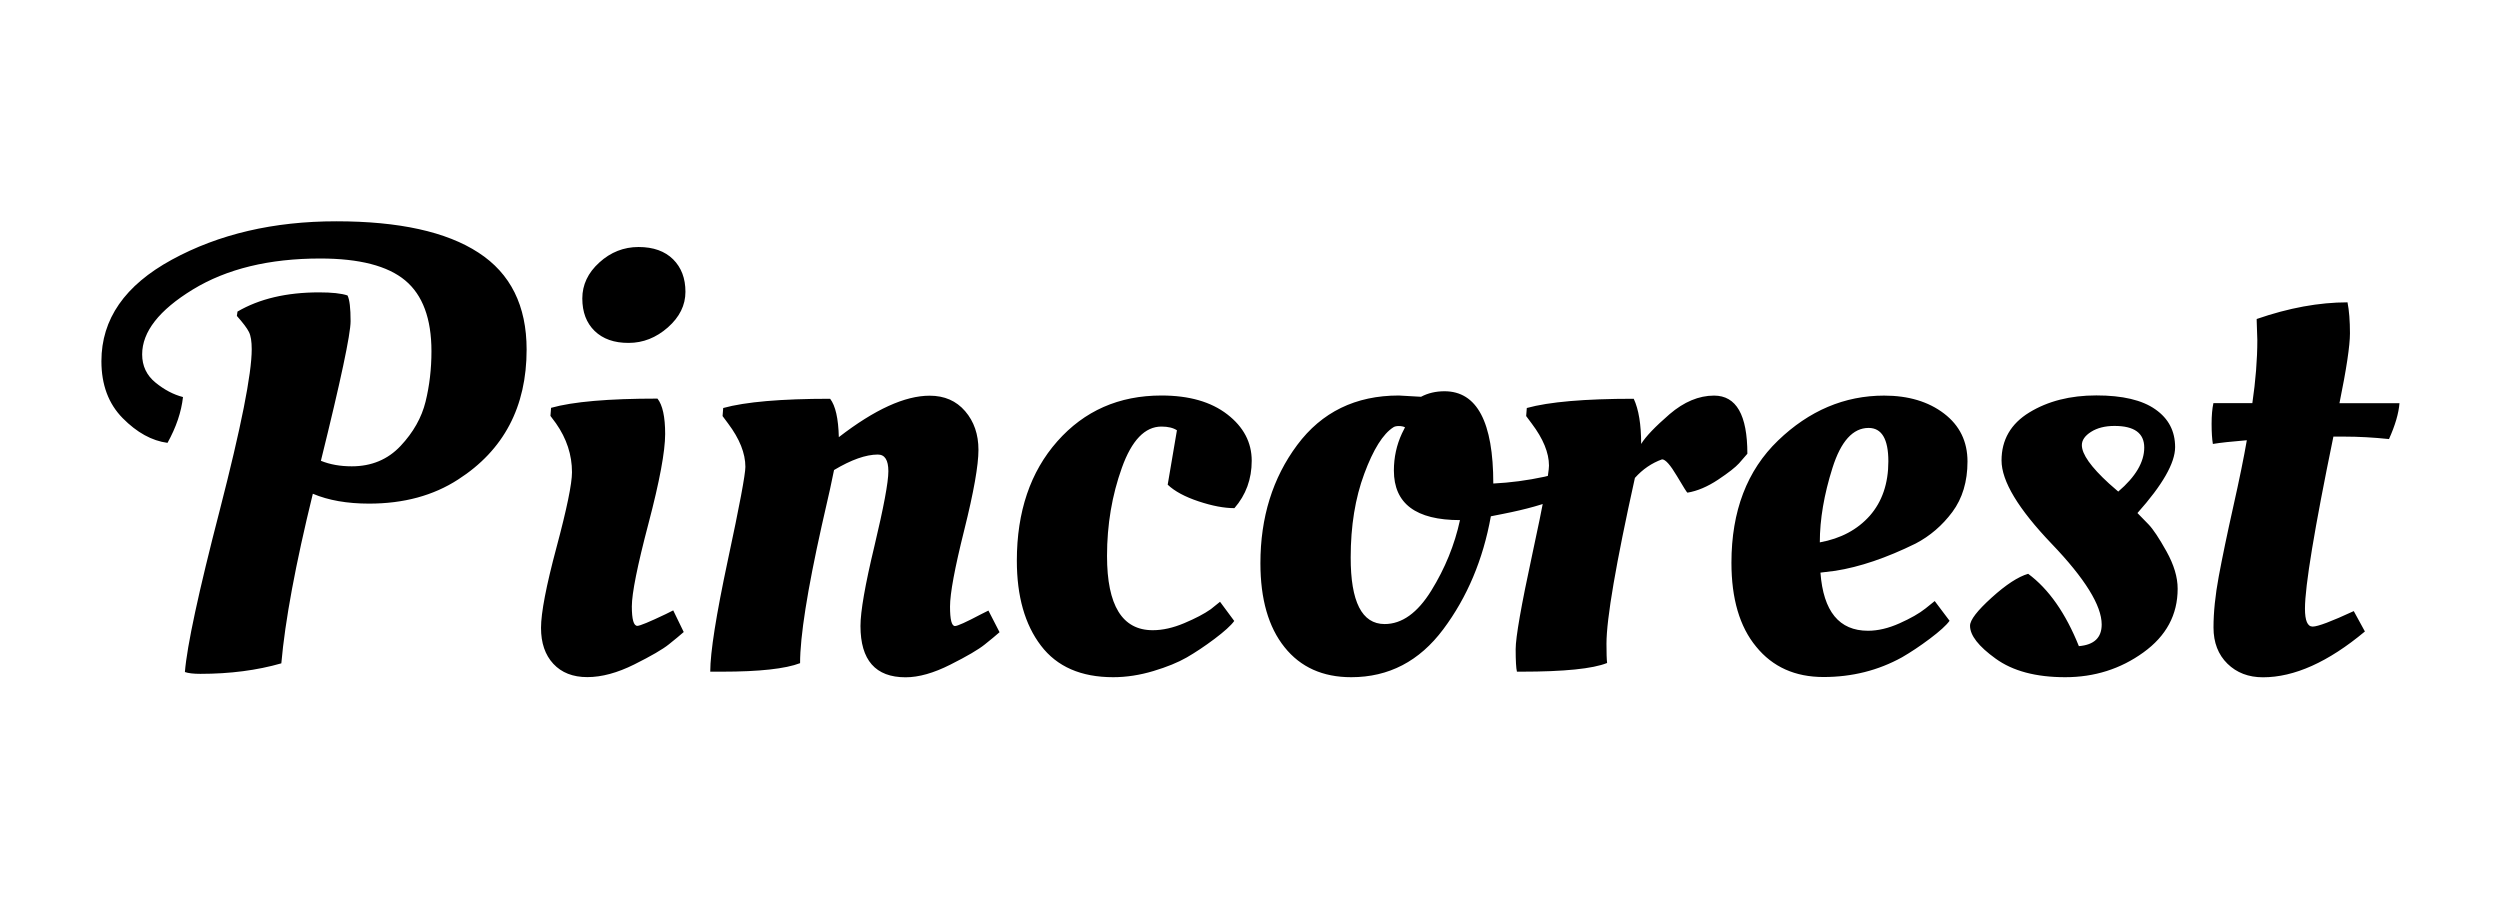 <svg viewBox="0 0 2761 991" xmlns="http://www.w3.org/2000/svg">
<path fill="currentColor" fill-rule="nonzero" d="M278,385.7c0-8.6-1-15-3.1-19.1c-2-4.1-6.5-10-13.3-17.7l0.7-4.8c24.1-14.1,54.1-21.2,90.1-21.2c14.1,0,24.6,1.1,31.4,3.4
	c2.3,4.6,3.4,14,3.4,28.4s-10.9,65.7-32.8,154.2c10,4.1,21.4,6.1,34.1,6.1c21.8,0,39.8-7.5,53.9-22.5c14.1-15,23.3-31.4,27.6-48.9
	c4.3-17.5,6.5-36.1,6.5-55.7c0-36-9.7-62.1-29-78.2s-50.6-24.2-93.8-24.2c-56.4,0-103.3,11.4-140.7,34.2c-37.3,22.8-56,46.7-56,71.7
	c0,12.7,4.9,23.1,14.7,31.1c9.8,8,19.9,13.3,30.4,16c-1.8,16.4-7.5,33.3-17.1,50.6c-17.3-2.3-33.8-11.4-49.5-27.3
	c-15.7-15.9-23.5-36.9-23.5-62.9c0-46.5,25.9-83.8,77.8-112.1c51.9-28.3,112.4-42.4,181.6-42.4s121.6,11.5,157,34.6
	c35.5,23,53.2,58.7,53.2,107c0,63.3-25.2,111.2-75.7,143.6c-27.3,17.7-60,26.6-98.3,26.6c-24.1,0-44.8-3.6-62.1-10.9
	c-19.1,77.9-30.7,140.4-34.8,187.3c-26.8,7.7-56.6,11.6-89.4,11.6c-7.7,0-13.4-0.7-17.1-2c2.3-28.8,15.1-88.4,38.6-179.1
	C266.2,472,278,413,278,385.7z M734.6,479.3c0,19.1-6.1,52.1-18.4,98.8s-18.4,77.2-18.4,91.6s2,21.5,6.1,21.5
	c2.7,0,13.2-4.3,31.4-13l8.2-4.1l11.6,23.9c-4.1,3.6-9.6,8.2-16.4,13.6c-6.8,5.5-19.6,12.9-38.2,22.2c-18.7,9.3-35.9,14-51.9,14
	c-15.9,0-28.4-4.9-37.5-14.7s-13.6-23-13.6-39.7c0-16.6,5.7-46.3,17.1-88.9c11.4-42.6,17.1-70.3,17.1-83c0-19.1-5.9-37.2-17.7-54
	l-6.1-8.2l0.7-8.9c24.1-6.8,63.2-10.2,117.5-10.2C731.7,447.2,734.6,460.2,734.6,479.3z M656.7,365.5c-9.1-8.9-13.6-20.8-13.6-35.9
	c0-15,6.2-28.3,18.8-39.7c12.5-11.4,27-17.1,43.3-17.1c16.4,0,29.1,4.6,38.2,13.6c9.1,9.1,13.6,21,13.6,35.9
	c0,14.8-6.5,27.9-19.4,39.3c-13,11.4-27.4,17.1-43.3,17.1C678.3,378.8,665.8,374.3,656.7,365.5z M797.4,741.8h-13
	c0-21.4,6.5-62.4,19.4-123c13-60.6,19.4-95,19.4-103.2c0-15-6.4-31-19.1-47.9l-6.1-8.2l0.7-8.9c24.6-6.8,63.9-10.2,118.1-10.2
	c5.9,7.7,9.1,21.8,9.6,42.4c39.6-30.6,73-45.8,100.3-45.8c16.4,0,29.4,5.7,39.2,17.1c9.8,11.4,14.7,25.6,14.7,42.7
	c0,17.1-5.2,46.6-15.7,88.6c-10.5,42-15.7,70-15.7,84.5s1.8,21.5,5.5,21.5c2.7,0,12.3-4.3,28.7-13l8.2-4.1l12.3,23.9
	c-4.1,3.6-9.6,8.2-16.4,13.6c-6.8,5.5-19.4,12.9-37.9,22.2c-18.4,9.3-34.9,14-49.5,14c-33.2,0-49.8-18.9-49.8-56.7
	c0-15.9,5.1-45.4,15.4-88.2c10.2-42.9,15.4-70.4,15.4-82.7c0-12.3-3.9-18.4-11.6-18.4c-13.2,0-29.3,5.7-48.4,17.1
	c-1.4,7.7-5.9,28.3-13.6,61.5c-15.9,71.5-23.9,122.1-23.9,151.8C867.4,738.6,838.8,741.8,797.4,741.8z M1282.7,471.1
	c-18.2,0-32.8,15.1-43.7,45.5c-10.9,30.4-16.4,62.8-16.4,97.4c0,54.7,16.8,82,50.5,82c10.9,0,22.5-2.6,34.8-7.8
	c12.3-5.2,22.1-10.3,29.3-15.4l10.2-8.2l15.7,21.2c-3.6,5-10.9,11.6-21.8,19.8c-10.9,8.2-21.2,15-30.7,20.5
	c-9.6,5.5-21.8,10.5-36.8,15c-15,4.5-29.8,6.8-44.4,6.8c-35.5,0-62.1-11.6-79.8-34.9c-17.7-23.2-26.6-54.5-26.6-93.7
	c0-54.2,14.9-98.2,44.7-131.9s68.1-50.6,115-50.6c30.5,0,54.7,6.9,72.7,20.8c18,13.9,27,31,27,51.3c0,20.2-6.4,37.7-19.1,52.3
	c-11.4,0-24.6-2.5-39.6-7.5c-15-5-26.4-11.1-34.1-18.4l10.2-60.1C1295.7,472.5,1290,471.1,1282.7,471.1z M1492.3,747.9
	c-31.4,0-56-11-73.7-33.2c-17.7-22.1-26.6-53-26.6-92.7c0-50.6,13.5-94.1,40.6-130.5s64.5-54.7,112.2-54.7l24.6,1.4
	c7.7-4.1,16.4-6.1,25.9-6.1c35.9,0,53.9,34,53.9,101.9c18.6-0.9,37.5-3.4,56.6-7.5l10.9-2.7l4.1,26.6c-15,6.4-35.3,12.1-60.7,17.1
	l-13.6,2.7c-8.6,47.9-26.2,89.5-52.5,124.7C1567.6,730.3,1533.7,747.9,1492.3,747.9z M1529.2,689.2c19.1,0,36.3-12.3,51.5-36.9
	c15.2-24.6,25.8-50.6,31.7-77.9c-48.7,0-73-18.2-73-54.7c0-14.6,3-28.3,8.9-41l3.4-6.8c-1.8-0.9-4.1-1.4-6.8-1.4
	c-2.7,0-4.8,0.5-6.1,1.4c-11.4,7.3-22.1,24.3-32.1,51.3c-10,26.8-15,57.7-15,92.3C1491.6,664.6,1504.1,689.2,1529.2,689.2z
	 M1680.1,741.8h-4.8c-0.9-3.6-1.4-11.9-1.4-24.9c0-13,6.1-48,18.4-104.9c12.3-57,18.4-89.6,18.4-97.8c0-14.1-6.4-29.7-19.1-46.5
	l-6.1-8.2l0.7-8.9c24.6-6.8,63.9-10.2,118.1-10.2c5.5,11.8,8.2,28.5,8.2,49.9c5-8.2,15.5-19.1,31.4-32.9
	c15.9-13.6,32.3-20.5,49.1-20.5c24.6,0,36.8,21.4,36.8,64.2c-2.3,2.7-5.4,6.3-9.2,10.6c-3.9,4.3-11.6,10.4-23.2,18.1
	c-11.6,7.7-22.9,12.5-33.8,14.3c-0.5,0-4.3-6.1-11.6-18.4c-7.3-12.3-12.7-18.4-16.4-18.4c-11.4,4.1-21.4,10.9-30,20.5
	c-20.9,94.4-31.4,155.4-31.4,183.2c0,10,0.2,17.1,0.7,21.2C1759,738.6,1727.4,741.8,1680.1,741.8z M1912.2,621.5
	c0-57,17.2-102,51.5-135s73.4-49.6,117.1-49.6c26.8,0,48.9,6.6,66.2,19.8c17.3,13.2,25.9,30.9,25.9,53c0,22.1-5.6,40.7-16.7,55.7
	c-11.2,15-24.7,26.6-40.6,34.9c-32.3,15.9-61.9,25.9-88.7,30.1l-16.4,2c3.2,42.9,20.7,64.2,52.5,64.2c10.9,0,22.5-2.7,34.8-8.2
	c12.3-5.5,21.8-10.9,28.7-16.4l10.2-8.2l16.4,21.8c-3.6,5-10.9,11.6-21.8,19.8c-10.9,8.2-21.2,15-30.7,20.5
	c-26.4,14.6-55.3,21.8-86.7,21.8s-56.2-11.1-74.4-33.5C1921.2,692.1,1912.2,661.1,1912.2,621.5z M2065,569.6
	c13.6-15.5,20.5-35.6,20.5-60.1c0-24.6-7.3-36.9-21.8-36.9c-17.3,0-30.6,14.7-39.9,44.1c-9.3,29.4-14,56.9-14,82.3
	C2032.9,594.8,2051.3,585,2065,569.6z M2405,650.2c0,28.8-12.6,52.2-37.9,70.4c-25.2,18.2-54,27.3-86.3,27.3
	c-32.3,0-57.9-6.8-76.8-20.5c-18.9-13.6-28.3-25.7-28.3-36.3c0-6.4,8-16.7,23.9-31.1s29.3-23.1,40.3-26.3
	c22.7,16.8,41.4,43.5,56,79.9c16.8-1.4,25.2-9.3,25.2-23.9c0-20.9-18.4-50.7-55.3-89.2c-36.8-38.5-55.3-69.1-55.3-92
	c0-22.7,10.2-40.5,30.7-53c20.5-12.5,45.1-18.8,74-18.8c28.9,0,50.6,5.1,65.2,15.4c14.6,10.2,21.8,24.1,21.8,41.7
	c0,17.5-13.9,41.8-41.6,72.8c3.2,3.2,7.3,7.4,12.3,12.6c5,5.2,11.6,15.1,19.8,29.8C2400.9,623.8,2405,637.4,2405,650.2z
	 M2368.1,494.3c0-15.9-10.9-23.9-32.8-23.9c-10.5,0-19.1,2.2-25.9,6.5c-6.8,4.3-10.2,9.2-10.2,14.7c0,10,10,24.1,30,42.4l10.2,8.9
	C2358.6,526.5,2368.1,510.3,2368.1,494.3z M2650,445.2c-0.9,11.4-4.8,24.6-11.6,39.7c-17.3-1.8-33.7-2.7-49.1-2.7H2577
	c-20.9,101.6-31.4,165-31.4,190c0,13.2,2.8,19.8,8.5,19.8s20.8-5.7,45.4-17.1l12.3,22.5c-40.5,33.8-78,50.6-112.6,50.6
	c-15.9,0-29-5-39.2-15c-10.2-10-15.4-23.3-15.4-40s1.9-35.5,5.8-56.4c3.9-20.9,9.2-46.6,16-76.9c6.8-30.3,11.8-54.8,15-73.5
	c-16.8,1.4-29.3,2.7-37.5,4.1c-0.9-5.5-1.4-12.8-1.4-22.2c0-9.3,0.7-16.9,2-22.9h43c3.6-24.6,5.5-47.9,5.5-69.7l-0.7-21.2v-2
	c35.5-12.3,68.9-18.4,100.3-18.4c1.8,9.1,2.7,20.5,2.7,34.2c0,13.6-3.9,39.5-11.6,77.2h66.3V445.2z"/>
</svg>
